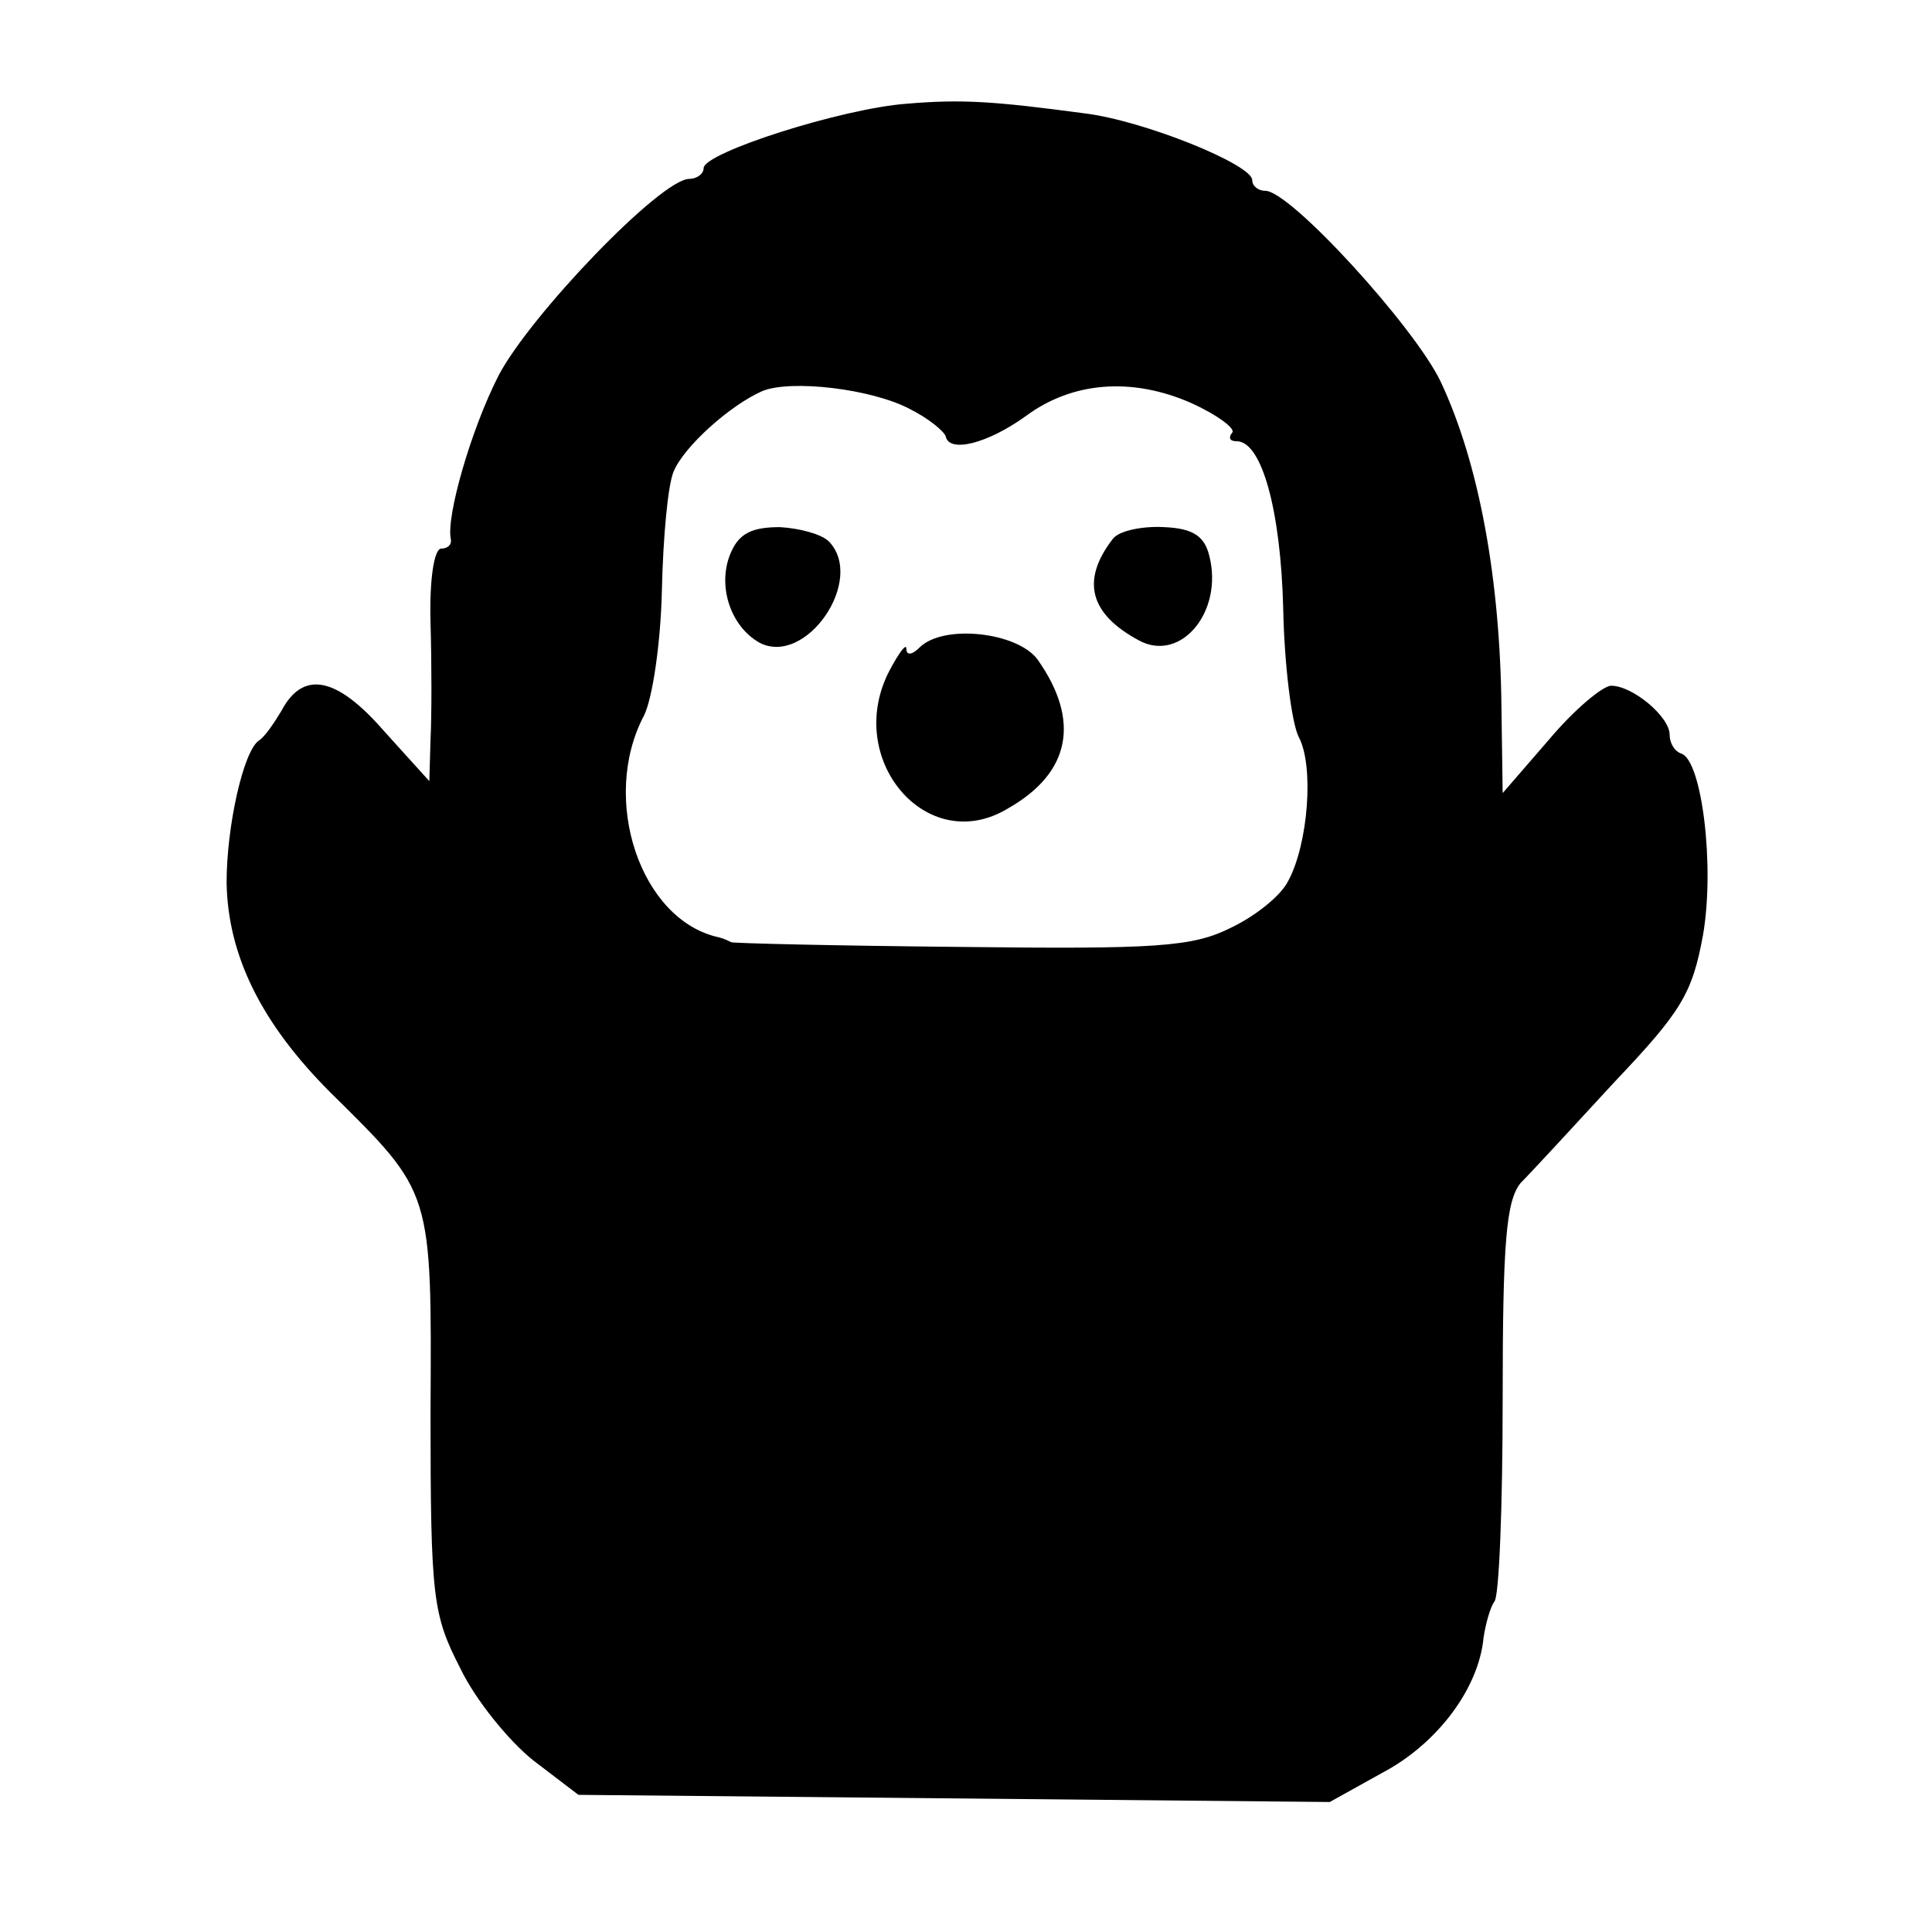 <?xml version="1.0" standalone="no"?>
<!DOCTYPE svg PUBLIC "-//W3C//DTD SVG 20010904//EN"
 "http://www.w3.org/TR/2001/REC-SVG-20010904/DTD/svg10.dtd">
<svg version="1.0" xmlns="http://www.w3.org/2000/svg"
 width="162pt" height="162pt" viewBox="0 0 162 162"
 preserveAspectRatio="xMidYMid meet">
<g transform="translate(0,162) scale(0.1,-0.1)"
fill="#000000" stroke="none">
<path d="M760 1533 c-54 -4 -170 -41 -170 -54 0 -5 -6 -9 -12 -9 -24 0 -134
-115 -160 -165 -23 -45 -44 -118 -40 -137 1 -5 -3 -8 -8 -8 -6 0 -10 -26 -9
-62 1 -35 1 -79 0 -98 l-1 -35 -38 42 c-40 46 -68 51 -86 17 -6 -10 -14 -22
-19 -25 -13 -9 -27 -72 -27 -119 1 -61 29 -118 87 -176 86 -85 85 -81 84 -269
0 -156 2 -169 25 -214 13 -27 41 -61 61 -77 l38 -29 315 -3 315 -3 45 25 c45
24 80 70 84 113 2 13 6 26 9 30 4 3 7 80 7 170 0 132 3 166 15 181 9 9 44 47
79 85 56 59 65 74 74 123 10 58 -1 146 -18 152 -6 2 -10 9 -10 16 0 15 -31 41
-49 41 -7 0 -31 -20 -52 -45 l-39 -45 -1 70 c-1 110 -19 207 -51 275 -22 46
-126 160 -147 160 -6 0 -11 4 -11 9 0 13 -91 50 -141 56 -75 10 -102 12 -149
8z m3 -256 c16 -8 29 -19 30 -23 3 -14 35 -6 67 17 39 29 89 33 139 11 22 -10
38 -22 34 -25 -3 -4 -2 -7 4 -7 21 0 37 -58 39 -141 1 -47 7 -95 13 -107 13
-24 8 -90 -9 -121 -6 -12 -27 -29 -48 -39 -32 -16 -62 -18 -227 -16 -104 1
-191 3 -192 4 -2 1 -6 3 -10 4 -66 14 -100 116 -63 186 7 14 14 60 15 105 1
44 5 89 10 100 9 21 47 55 74 67 24 10 92 2 124 -15z"/>
<path d="M613 1157 c-12 -27 -1 -62 24 -76 39 -20 89 53 58 85 -6 6 -24 11
-41 12 -23 0 -34 -5 -41 -21z"/>
<path d="M933 1168 c-27 -35 -19 -63 22 -85 35 -19 71 24 59 71 -4 16 -13 23
-38 24 -18 1 -38 -3 -43 -10z"/>
<path d="M771 1077 c-6 -6 -11 -7 -11 -1 0 5 -6 -3 -14 -18 -39 -74 31 -157
99 -116 53 30 61 74 25 125 -17 23 -79 30 -99 10z"/>
</g>
</svg>
